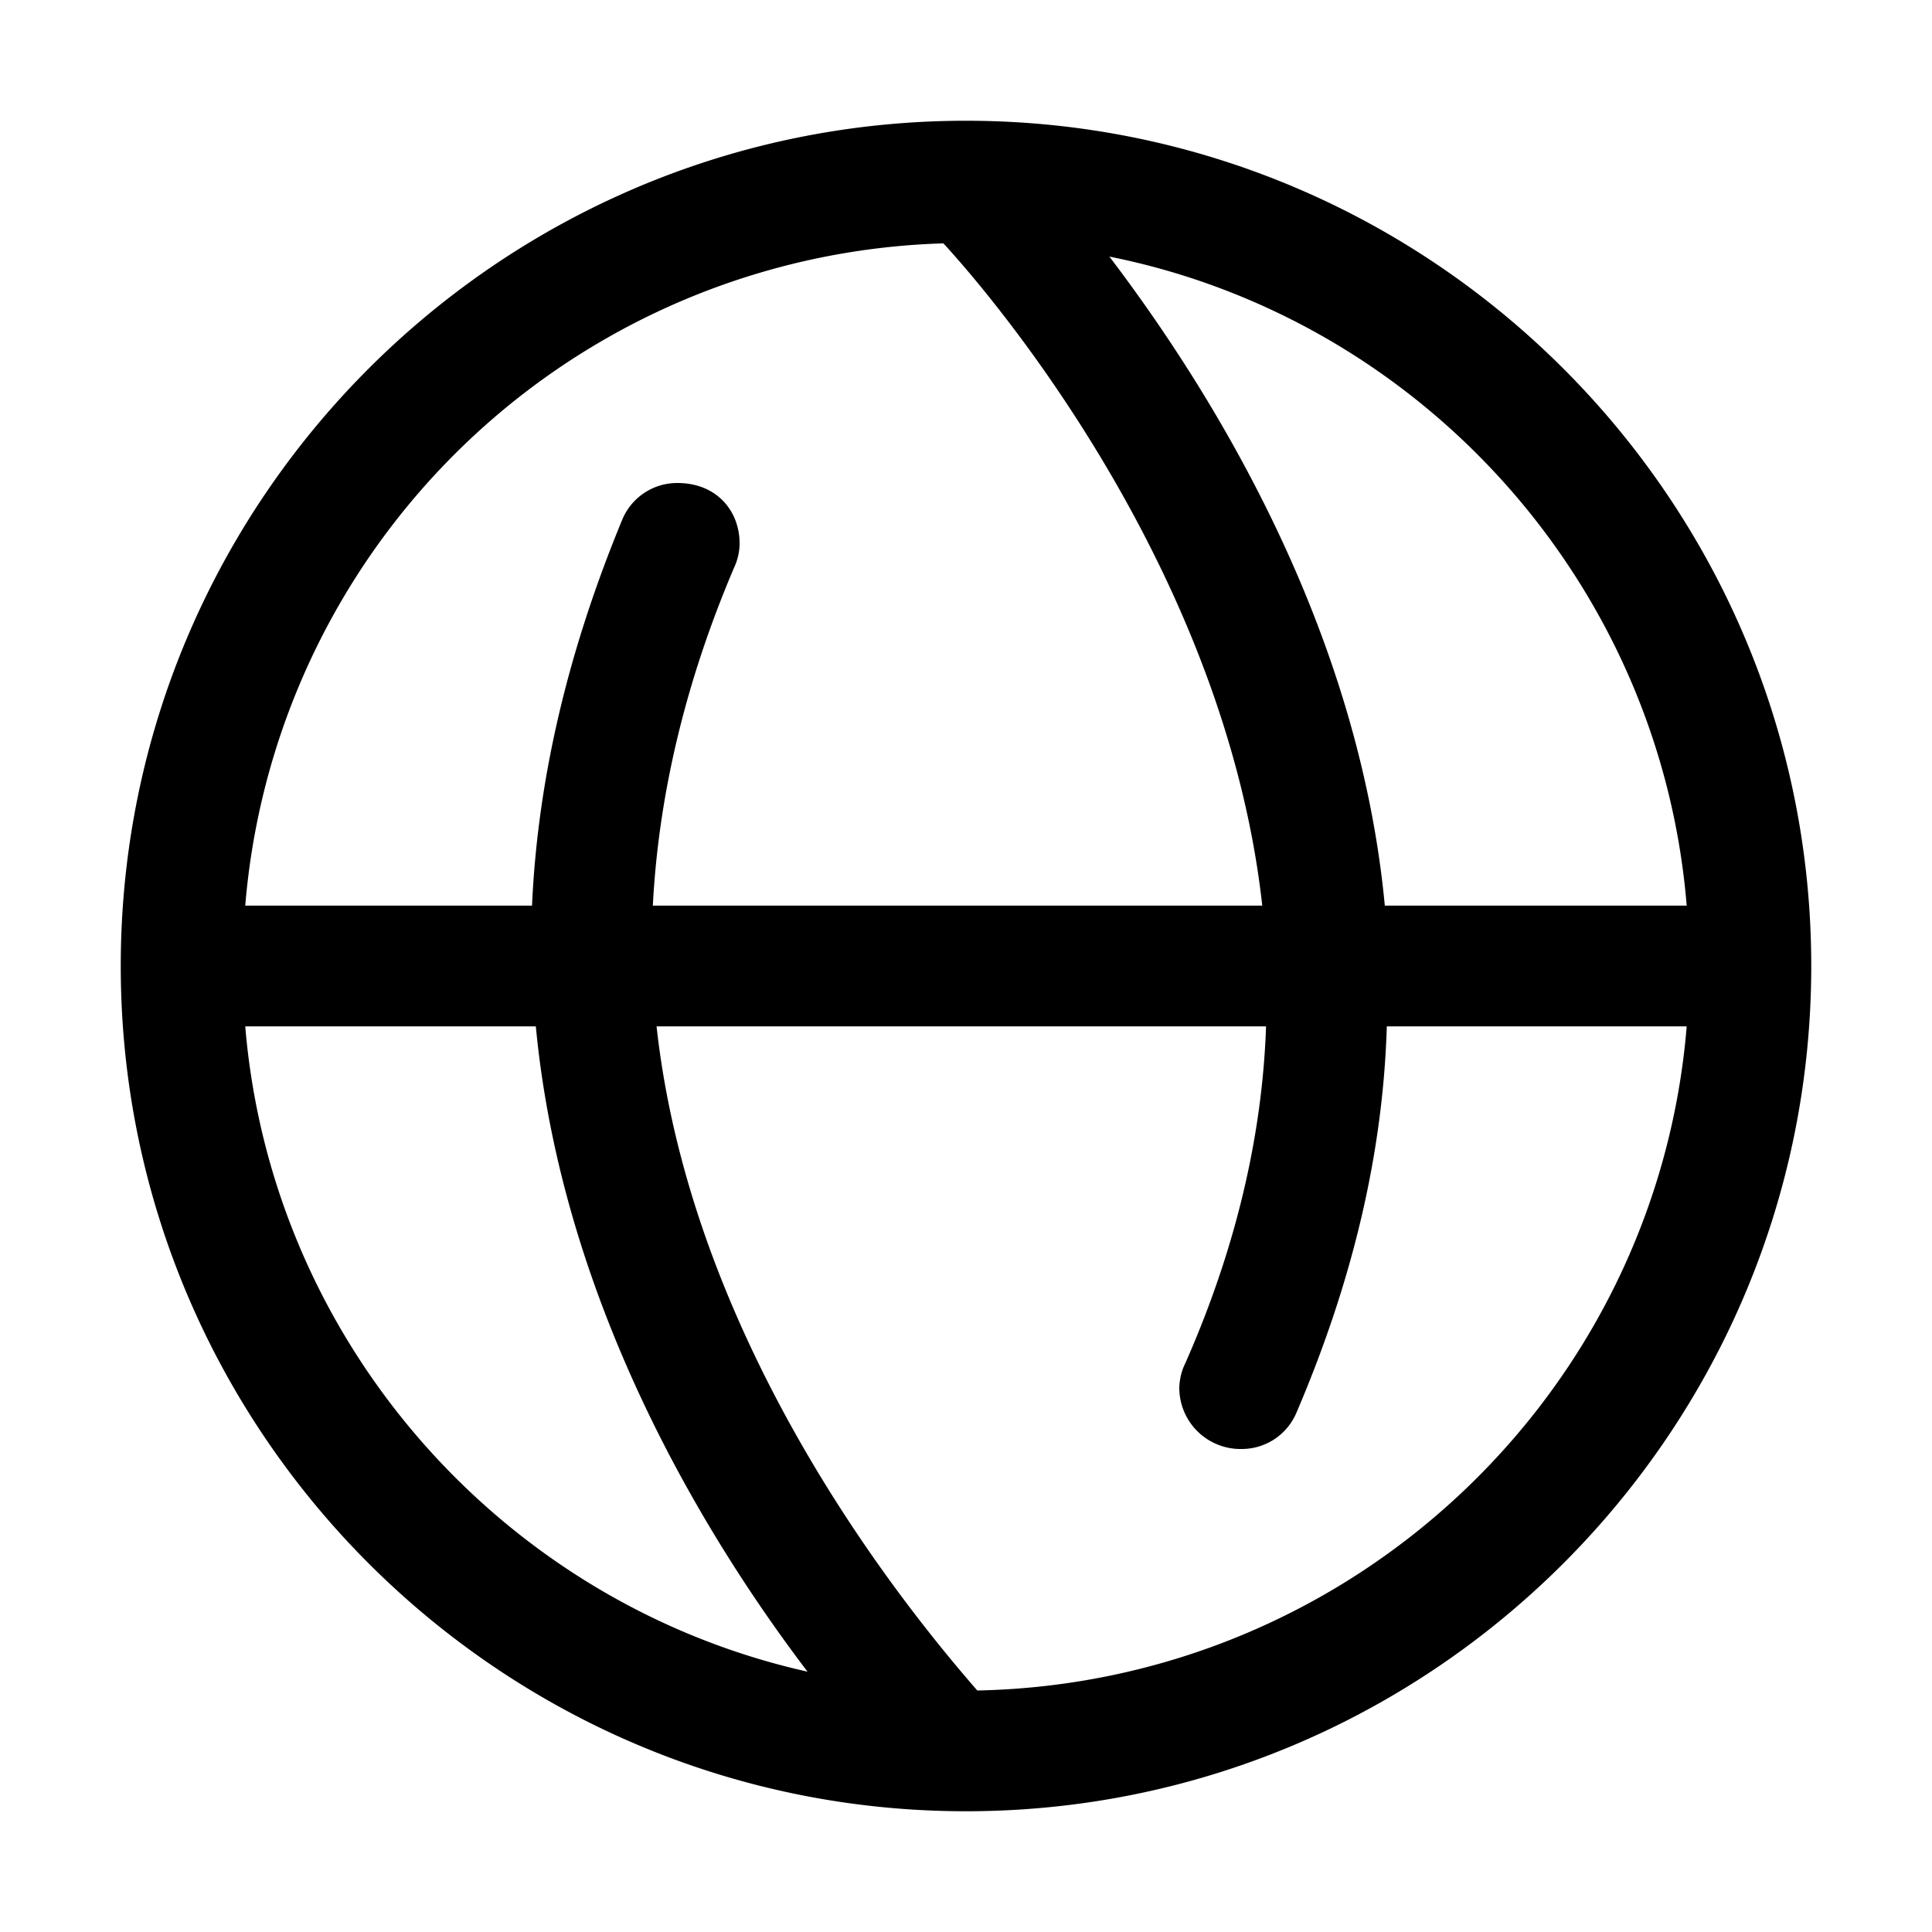 <svg id="icon" height="32" viewBox="0 0 32 32" width="32" xmlns="http://www.w3.org/2000/svg"><path d="m16 2c7.719 0 14 6.281 14 14s-6.281 14-14 14-14-6.281-14-14 6.281-14 14-14zm4.969 15h-10.094c.594 5.406 4.281 9.813 5.312 11 6.188-.125 11.25-4.906 11.75-11h-4.967c-.063 2.094-.563 4.219-1.5 6.406a.984.984 0 0 1 -.907.594 1.014 1.014 0 0 1 -1.03-1c0-.125.03-.281.093-.406.844-1.907 1.281-3.782 1.344-5.594zm-12.094 0h-4.813c.438 5.25 4.282 9.563 9.313 10.688-1.688-2.22-4.063-6.094-4.5-10.688zm9.5-12.75c1.687 2.219 4.125 6.125 4.562 10.75h5c-.437-5.344-4.406-9.719-9.562-10.75zm-2.75-.219a11.96 11.96 0 0 0 -11.563 10.969h4.75c.094-2.094.594-4.219 1.5-6.406a.984.984 0 0 1 .908-.594c.656 0 1.03.469 1.03 1a.962.962 0 0 1 -.093.406c-.812 1.906-1.25 3.781-1.344 5.594h10.094c-.594-5.375-4.219-9.813-5.281-10.969z" fill="#282D37" style="fill: currentColor;fill: currentColor" fill-rule="evenodd"/></svg>
